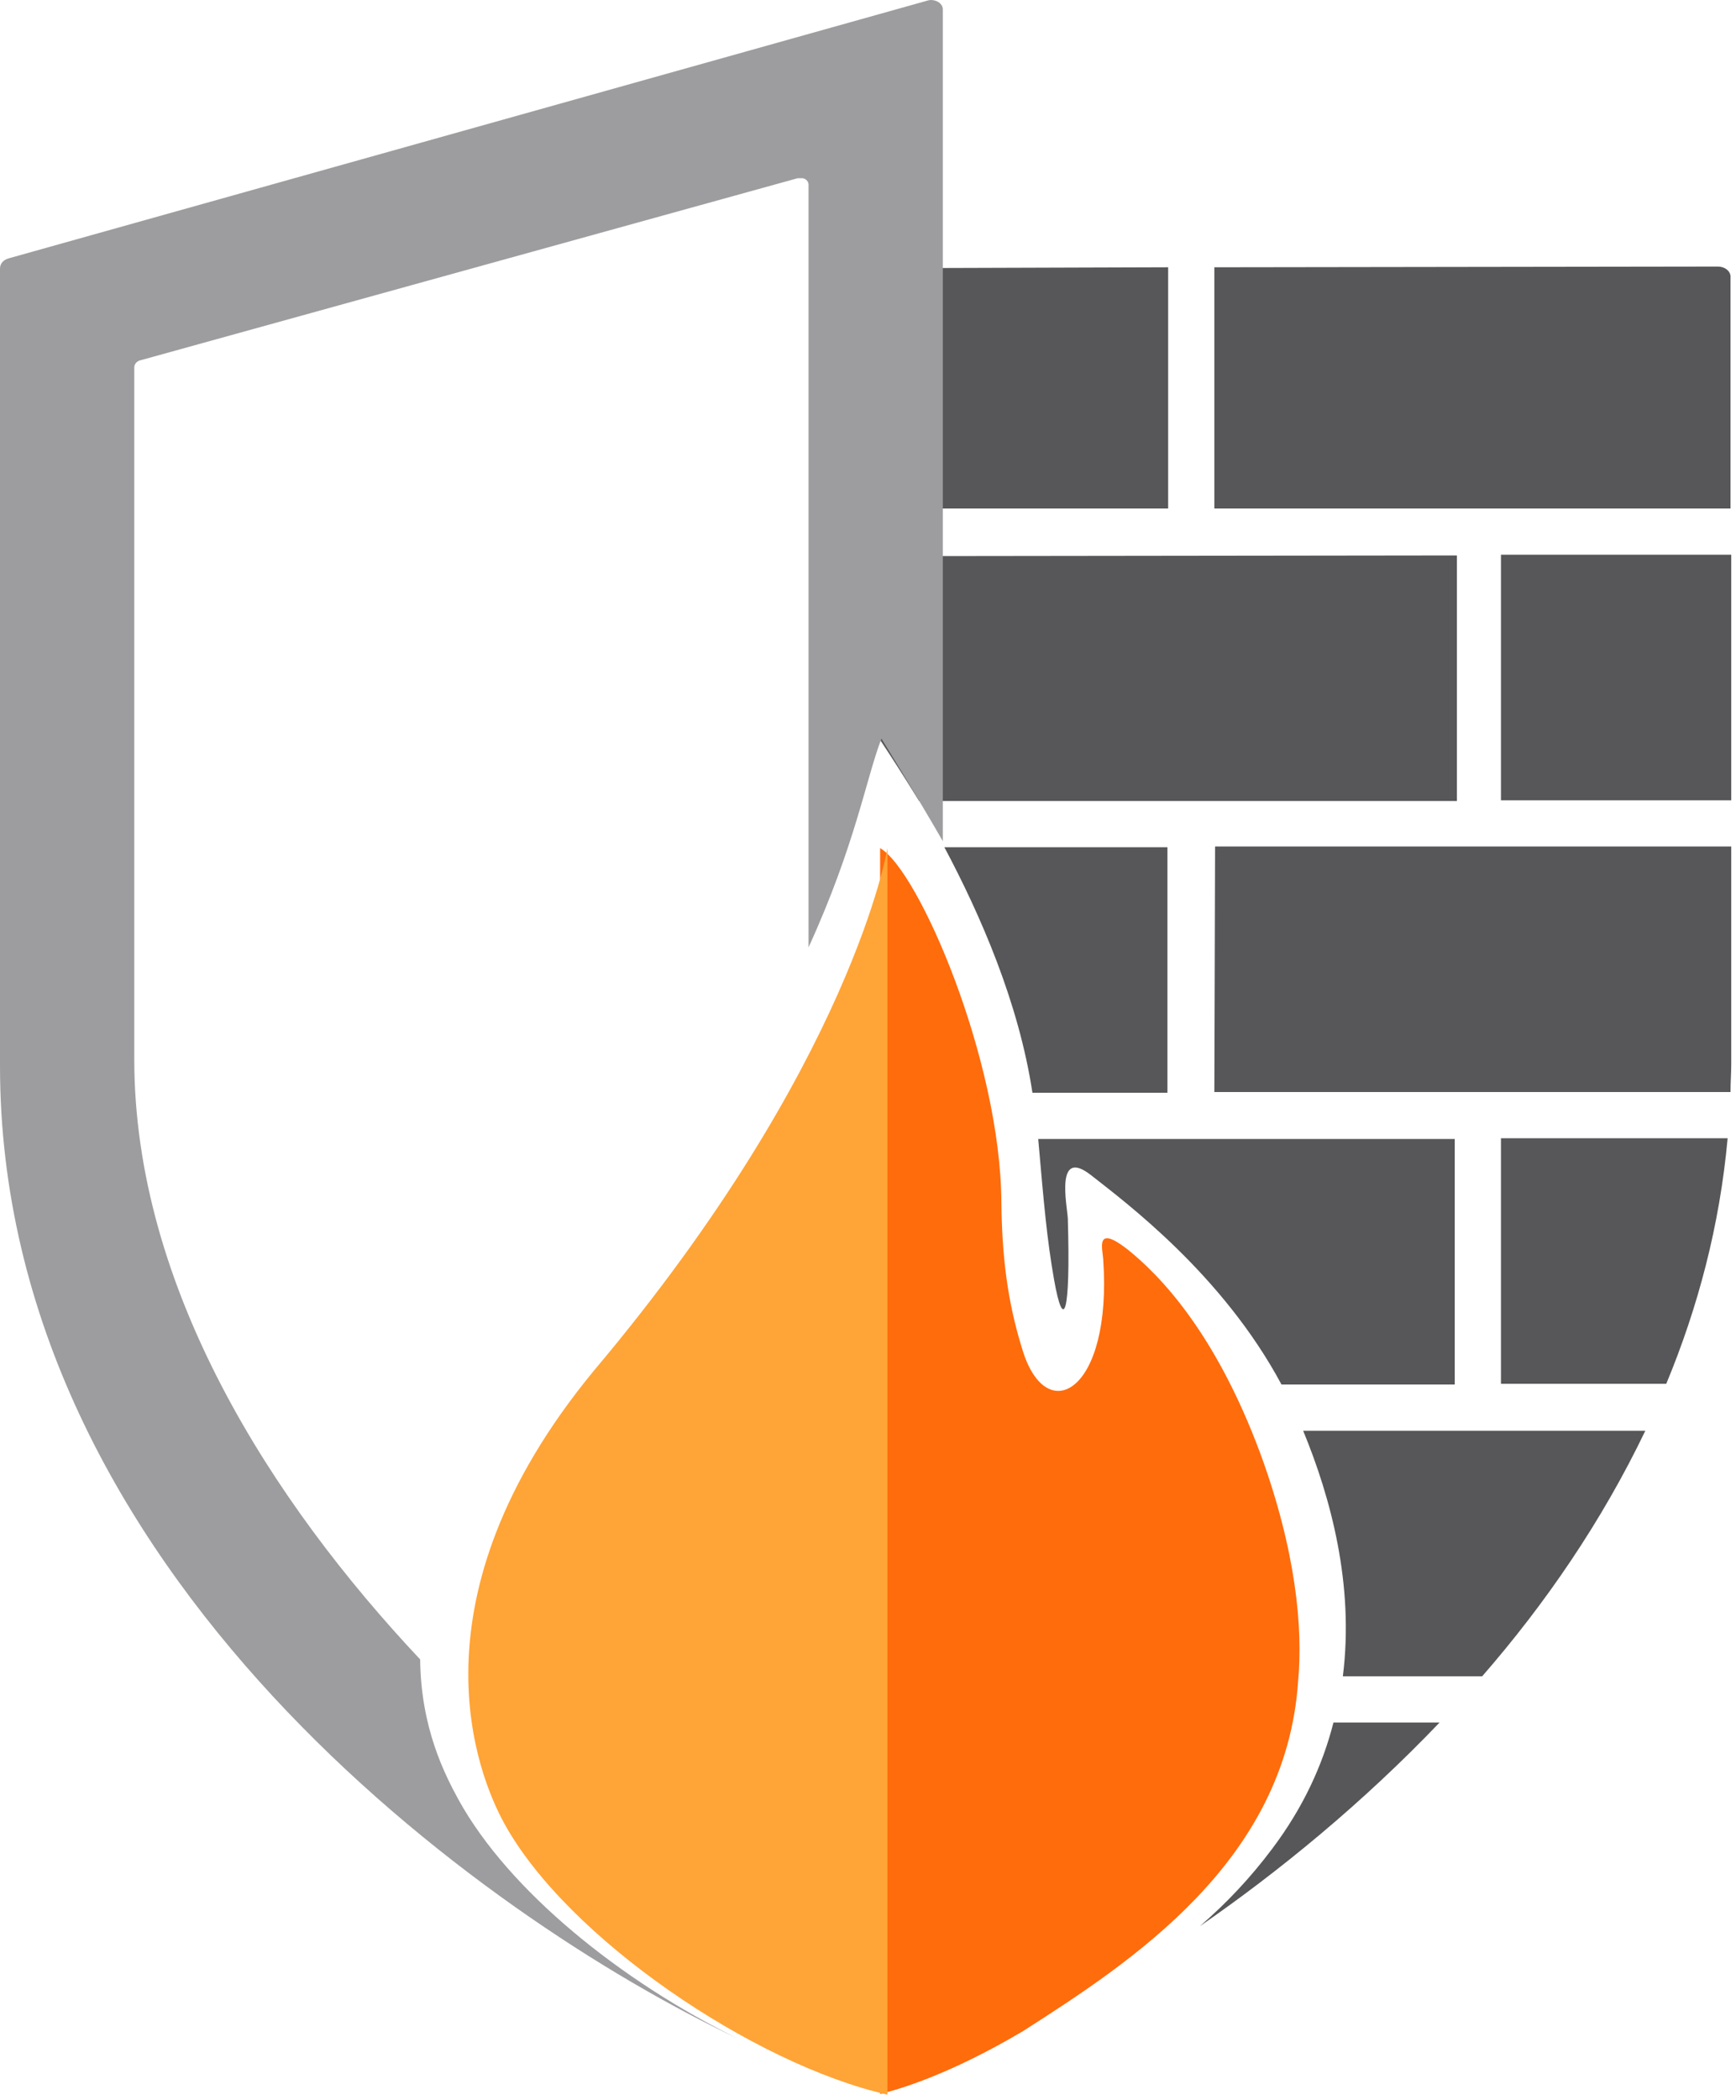 <?xml version="1.0" encoding="UTF-8"?>
<svg width="215px" height="260px" viewBox="0 0 215 260" version="1.1" xmlns="http://www.w3.org/2000/svg" xmlns:xlink="http://www.w3.org/1999/xlink">
    <!-- Generator: Sketch 49.3 (51167) - http://www.bohemiancoding.com/sketch -->
    <title>FW Logo</title>
    <desc>Created with Sketch.</desc>
    <defs></defs>
    <g id="Page-1" stroke="none" stroke-width="1" fill="none" fill-rule="evenodd">
        <g id="FW-Logo" fill-rule="nonzero">
            <path d="M150.395,135.192 L150.485,104.794 L214.411,104.794 L214.411,131.705 C214.411,132.867 214.321,134.03 214.321,135.192 L150.395,135.192 Z M212.712,33 C213.695,33 214.411,33.626 214.321,34.431 L214.321,62.951 L150.395,62.951 L150.395,33.089 L212.712,33 Z M185.89,68.673 L214.411,68.673 L214.411,99.072 L185.89,99.072 L185.89,68.673 Z M185.89,171.312 L185.89,140.914 L213.964,140.914 C212.98,151.732 210.298,161.835 206.364,171.312 L185.89,171.312 Z M116.957,104.883 L144.584,104.883 L144.584,135.281 L127.865,135.281 C126.166,124.106 121.428,113.287 116.957,104.883 Z M109,68.852 L180.436,68.763 L180.436,99.161 L113.828,99.161 C111.95,96.121 110.341,93.618 109.089,91.74 L109,91.561 L109,68.852 Z M116.6,33.179 L144.673,33.089 L144.673,62.951 L116.6,62.951 L116.6,33.179 Z M128.58,141.003 L180.168,141.003 L180.168,171.402 L158.71,171.402 C151.379,157.723 139.309,148.782 135.107,145.474 C130.636,141.987 132.156,149.229 132.246,150.838 C132.603,162.908 131.709,164.964 130.547,158.438 C129.653,153.342 129.295,149.139 128.58,141.003 Z M165.147,213.244 L178.29,213.244 C168.813,223.168 158.442,231.662 148.607,238.457 C151.915,235.596 154.866,232.467 157.548,228.89 C161.392,223.794 163.806,218.519 165.147,213.244 Z M161.392,177.124 L203.771,177.124 C198.407,188.3 191.433,198.492 183.565,207.522 L166.31,207.522 C167.74,196.167 164.79,185.349 161.392,177.124 Z" id="wall" fill="#575759"></path>
            <path d="M156.117,180.012 C150.485,164.813 143.511,157.75 139.577,154.621 C135.643,151.581 136.537,154.531 136.627,155.872 C137.789,172.323 129.564,176.883 126.613,167.048 C125.183,162.399 124.11,157.214 124.02,148.899 C123.931,131.196 113.739,107.682 109,105 L109,259.227 C111.235,258.69 117.494,256.902 126.703,251.448 C140.114,242.865 159.247,230.438 160.767,208.175 C161.392,201.559 160.498,191.993 156.117,180.012 Z" id="fire_r" fill="#FF6C0C"></path>
            <path d="M109.905,105 C109.905,105 105.613,131.643 73.516,169.731 C50.181,198.072 59.211,219.798 62.43,225.699 C70.208,239.915 93.364,255.561 109.905,259.316 L109.905,105 Z" id="fire_l" fill="#FFA436"></path>
            <path d="M115.782,0.067 C115.424,-0.022 115.156,-0.022 114.888,0.067 L1.073,31.985 C0.447,32.164 0,32.611 0,33.237 L0,131.942 C0,194.527 59.634,237.353 91.374,252.373 C76.979,245.31 63.032,234.134 56.773,222.779 C55.075,219.65 52.124,213.928 52.035,205.435 C33.706,185.944 16.63,159.479 16.63,131.137 L16.63,45.486 C16.63,45.039 16.987,44.681 17.434,44.592 L98.795,22.061 C98.973,22.061 99.152,22.061 99.331,22.061 L99.42,22.061 C99.867,22.151 100.136,22.508 100.136,22.866 L100.136,117.279 C105.947,104.584 107.288,96.269 109.166,91.441 C109.166,91.441 113.636,98.683 116.765,104.137 L116.765,1.14 C116.765,0.693 116.408,0.246 115.782,0.067 Z" id="shield_l" fill="#9D9D9F"></path>
        </g>
    </g>
</svg>